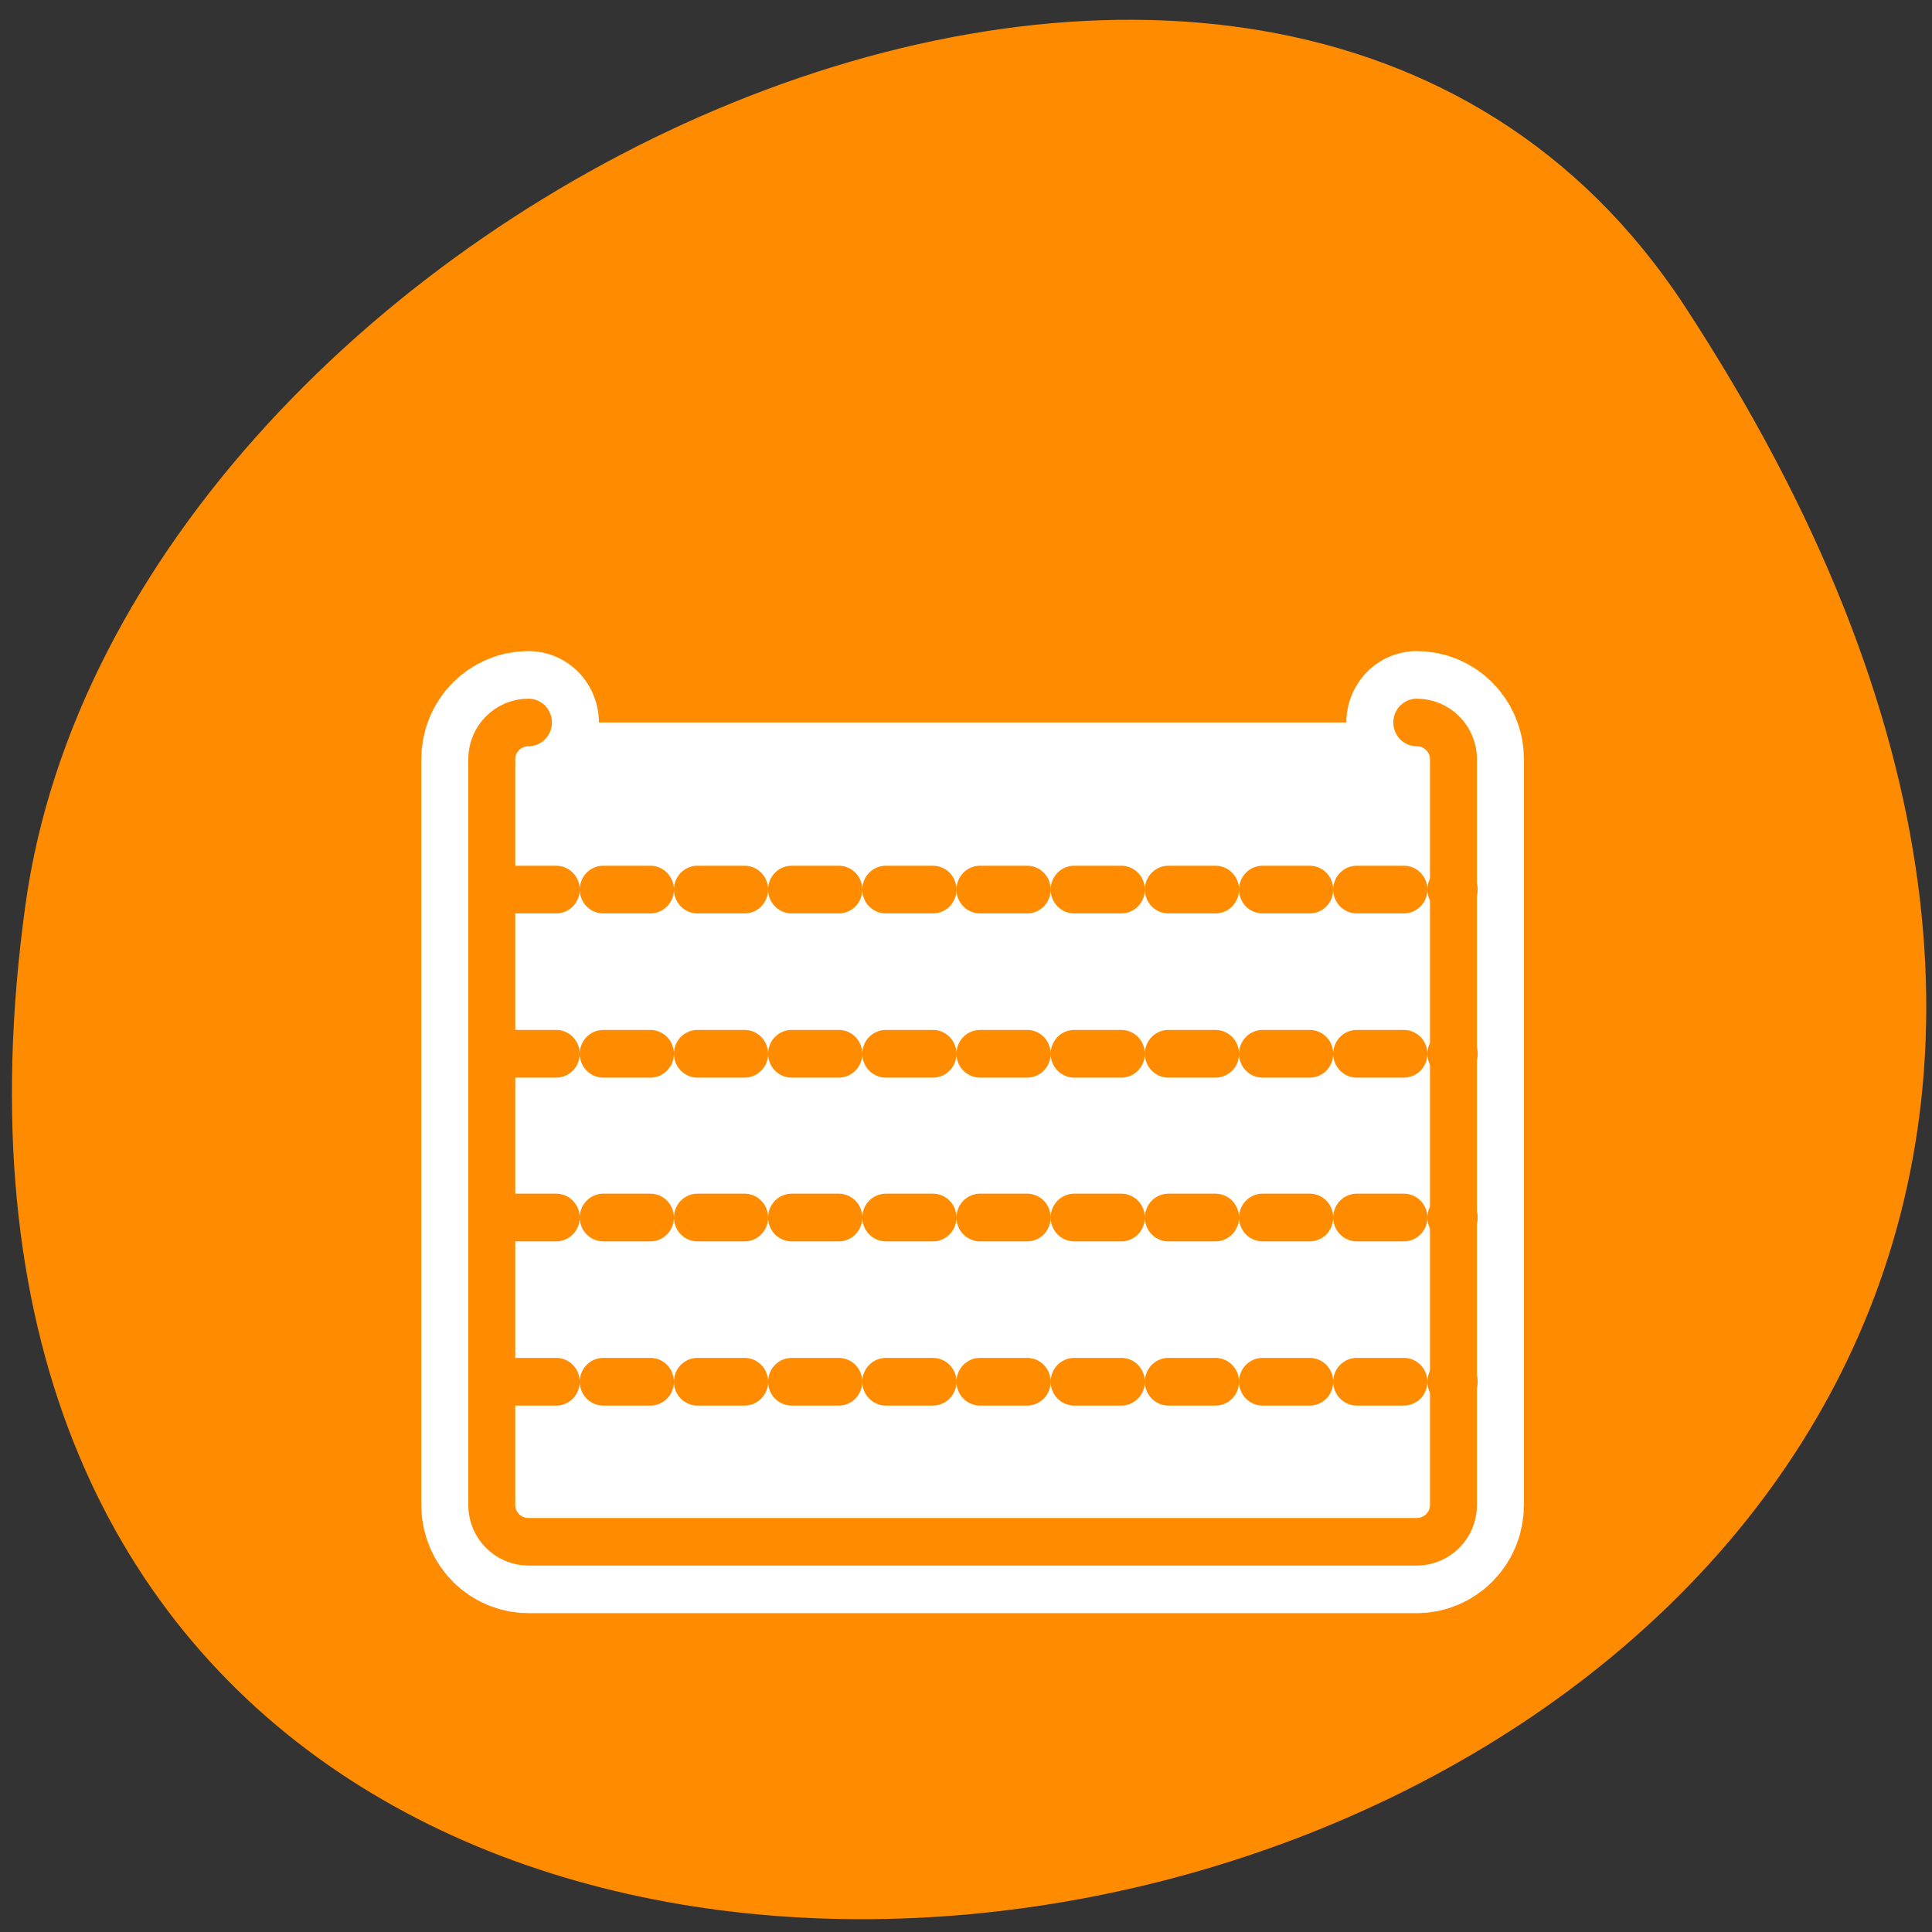 <svg xmlns="http://www.w3.org/2000/svg" viewBox="0 0 16 16"><rect x="0" y="0" width="16" height="16" fill="#333333" stroke="none"/><path d="m 13.949 2.531 c 9.07 13.848 -15.711 19.207 -13.738 4.961 c 0.805 -5.812 10.266 -10.258 13.738 -4.961" style="fill:#ff8c00"/><g style="stroke-linecap:round;stroke-linejoin:round"><g transform="matrix(0.151 0 0 0.153 3.53 4.084)"><path d="m 5.605 12.413 c -1.109 0 -2.012 0.891 -2.012 1.986 v 40.375 c 0 1.095 0.903 1.986 2.012 1.986 h 48.721 c 1.109 0 2.012 -0.891 2.012 -1.986 v -40.375 c 0 -1.095 -0.903 -1.986 -2.012 -1.986" style="fill:none;stroke:#fff;stroke-width:7.728"/><path d="m 5.605 12.413 c -1.109 0 -2.012 0.891 -2.012 1.986 v 40.375 c 0 1.095 0.903 1.986 2.012 1.986 h 48.721 c 1.109 0 2.012 -0.891 2.012 -1.986 v -40.375 c 0 -1.095 -0.903 -1.986 -2.012 -1.986" style="fill:#fff;stroke:#ff8c00;fill-rule:evenodd;stroke-width:2.576"/></g><g transform="matrix(0.156 0 0 0.158 3.394 3.983)" style="stroke-dasharray:2.5 2.5;fill:none;stroke:#ff8c00;stroke-width:2.5"><path d="m 5.27 21.418 h 50.17"/><path d="m 5.27 30.025 h 50.17"/><path d="m 5.27 38.608 h 50.17"/><path d="m 5.27 47.215 h 50.17"/></g></g></svg>